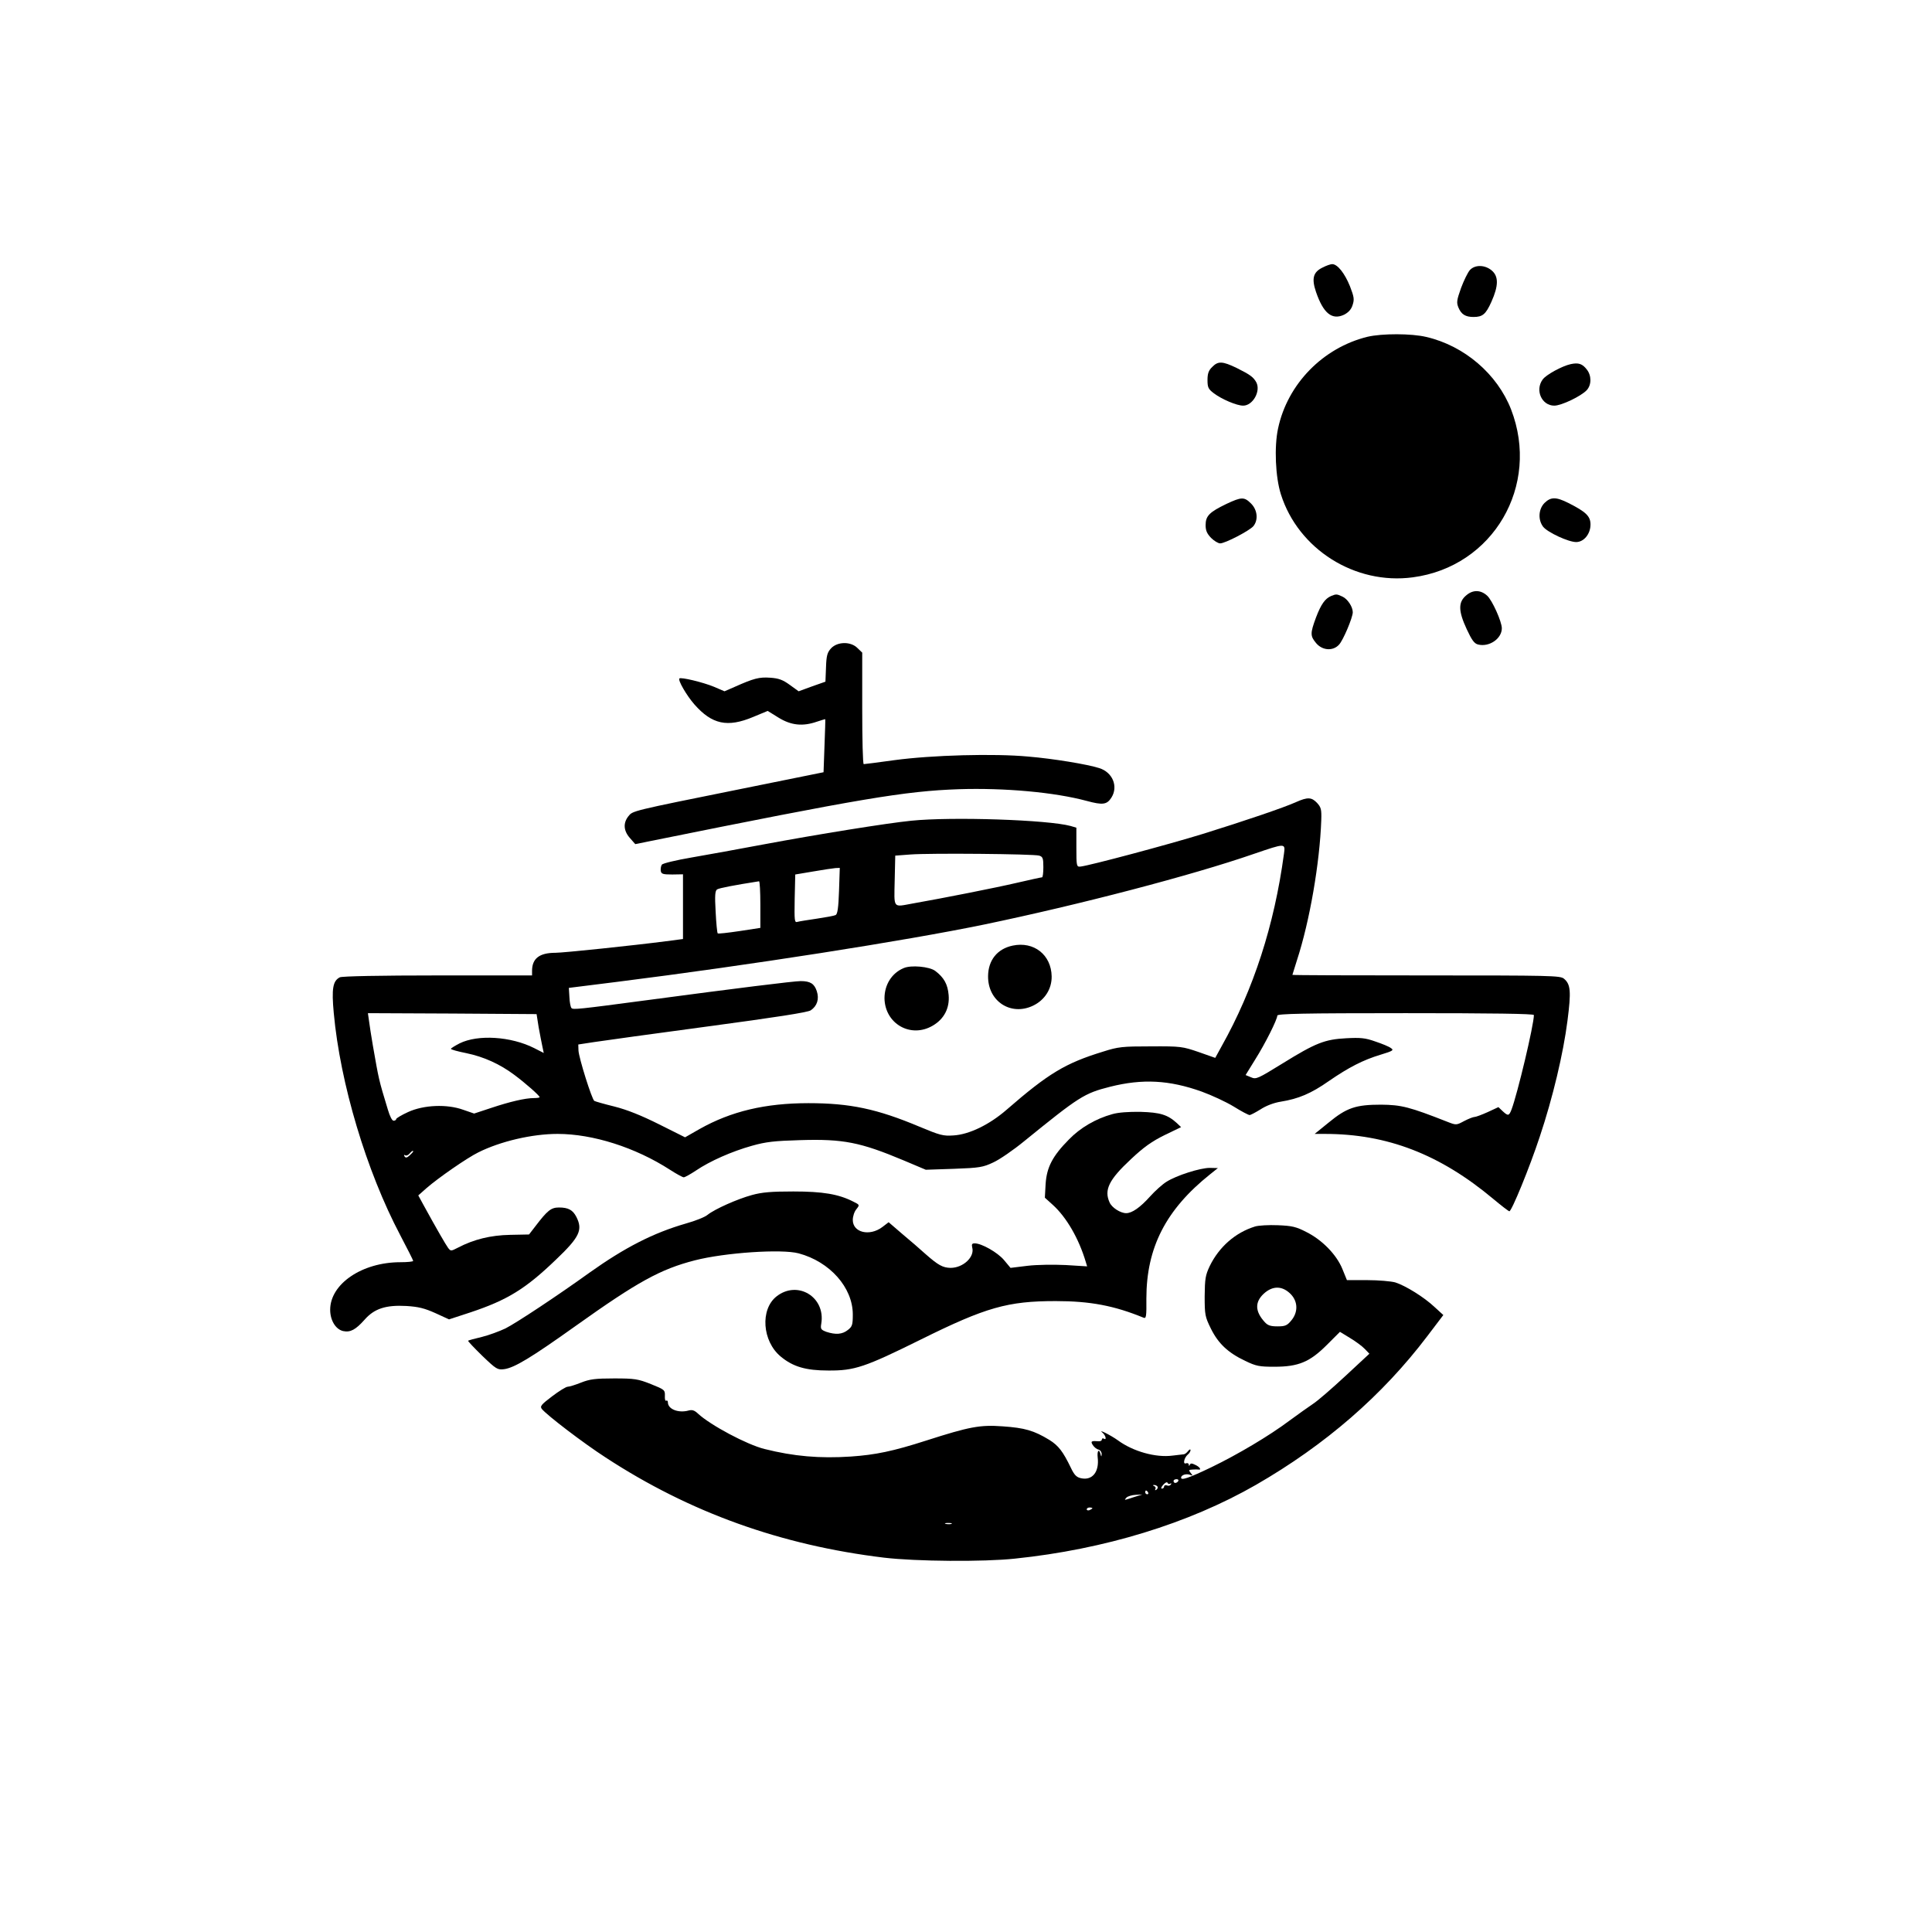 <?xml version="1.0" standalone="no"?>
<!DOCTYPE svg PUBLIC "-//W3C//DTD SVG 20010904//EN"
 "http://www.w3.org/TR/2001/REC-SVG-20010904/DTD/svg10.dtd">
<svg version="1.0" xmlns="http://www.w3.org/2000/svg"
 width="1024pt" height="1024pt" viewBox="0 0 1024 1024"
 preserveAspectRatio="xMidYMid meet">

<g transform="translate(0,1024) scale(0.1,-0.1)"
fill="#000000" stroke="none">
<path d="M7010 8822 c-50 -24 -59 -58 -35 -129 39 -114 85 -151 149 -121 23
12 38 28 45 51 10 30 8 43 -14 100 -28 69 -66 117 -94 117 -9 0 -32 -8 -51
-18z"/>
<path d="M7791 8809 c-11 -12 -32 -55 -47 -95 -23 -65 -25 -77 -14 -104 15
-36 37 -50 80 -50 48 0 65 14 95 81 38 85 38 134 2 165 -36 31 -89 32 -116 3z"/>
<path d="M7248 8455 c-236 -58 -424 -250 -474 -486 -21 -97 -14 -258 15 -349
92 -291 393 -481 699 -440 426 56 677 486 521 890 -73 187 -247 337 -449 384
-79 19 -235 19 -312 1z"/>
<path d="M6425 8295 c-19 -18 -25 -35 -25 -69 0 -39 4 -48 33 -70 42 -32 122
-66 156 -66 51 0 94 76 70 123 -16 29 -33 41 -105 77 -75 36 -98 37 -129 5z"/>
<path d="M8325 8310 c-46 -10 -132 -57 -149 -82 -41 -57 -4 -138 62 -138 38 0
142 50 172 82 26 28 26 78 0 110 -23 30 -44 37 -85 28z"/>
<path d="M6500 7569 c-89 -43 -110 -63 -110 -112 0 -29 7 -45 29 -68 16 -16
38 -29 48 -29 27 0 155 67 176 91 27 33 22 86 -12 120 -36 36 -50 36 -131 -2z"/>
<path d="M8186 7574 c-32 -33 -35 -89 -7 -126 24 -30 134 -81 175 -81 41 0 76
43 76 93 0 44 -24 67 -117 114 -66 33 -93 33 -127 0z"/>
<path d="M7772 7085 c-44 -36 -43 -83 2 -180 27 -58 40 -76 60 -81 59 -15 126
31 126 86 0 35 -51 149 -78 173 -34 31 -75 32 -110 2z"/>
<path d="M7055 7081 c-32 -14 -53 -43 -80 -114 -31 -84 -31 -98 1 -136 33 -39
89 -43 121 -8 22 23 73 144 73 172 0 29 -28 71 -55 83 -30 14 -33 14 -60 3z"/>
<path d="M4405 6804 c-20 -22 -25 -38 -27 -102 l-3 -75 -71 -25 -71 -26 -47
34 c-37 27 -59 35 -104 38 -58 4 -86 -3 -189 -49 l-53 -23 -56 24 c-58 24
-175 52 -183 44 -9 -9 38 -90 79 -137 94 -107 176 -124 312 -67 l77 32 58 -36
c67 -41 128 -47 203 -21 24 8 44 14 44 13 1 -2 -1 -66 -4 -142 l-5 -139 -430
-87 c-595 -120 -581 -117 -605 -147 -28 -36 -25 -77 9 -115 l28 -32 84 17
c1113 225 1346 264 1629 274 245 8 509 -16 680 -62 85 -23 107 -20 131 18 37
59 6 134 -65 156 -62 20 -244 50 -375 61 -180 17 -512 8 -711 -19 -85 -12
-158 -21 -162 -21 -5 0 -8 133 -8 295 l0 296 -25 24 c-35 36 -106 35 -140 -1z"/>
<path d="M6870 5989 c-64 -29 -273 -100 -495 -169 -181 -56 -601 -168 -648
-173 -21 -2 -22 1 -22 102 l0 104 -30 9 c-120 33 -631 50 -845 28 -130 -13
-496 -72 -780 -125 -129 -24 -302 -56 -385 -70 -82 -14 -153 -31 -157 -38 -5
-7 -7 -21 -6 -32 3 -17 10 -20 61 -20 l57 1 0 -172 0 -171 -92 -12 c-169 -22
-542 -61 -584 -61 -85 0 -124 -30 -124 -96 l0 -24 -501 0 c-301 0 -507 -4
-518 -10 -37 -19 -44 -60 -32 -189 34 -373 173 -838 352 -1177 38 -72 69 -134
69 -137 0 -4 -31 -7 -68 -7 -203 0 -372 -115 -372 -252 0 -56 29 -104 69 -113
38 -8 66 7 114 61 51 58 112 78 221 72 64 -4 96 -12 154 -38 l72 -33 113 37
c195 65 292 124 453 279 126 120 144 158 109 227 -19 37 -43 50 -92 50 -42 0
-61 -15 -125 -99 l-34 -44 -100 -2 c-104 -2 -193 -24 -277 -68 -37 -19 -38
-19 -52 -1 -13 18 -60 99 -128 223 l-30 55 44 39 c62 54 215 160 274 189 118
59 286 98 420 98 188 0 413 -72 596 -190 34 -22 67 -40 73 -40 6 0 35 16 65
36 74 50 189 101 296 131 74 21 119 26 256 30 229 7 319 -11 550 -108 l116
-49 149 5 c136 5 154 8 209 34 33 15 107 66 163 112 292 237 318 254 456 289
171 43 313 36 486 -26 52 -19 128 -54 169 -79 40 -25 78 -45 84 -45 6 0 32 14
58 30 29 19 70 35 108 41 93 15 160 43 254 109 106 73 182 112 275 140 66 20
71 24 54 35 -10 8 -47 23 -83 35 -53 19 -79 21 -154 17 -114 -6 -162 -25 -338
-134 -130 -80 -139 -85 -166 -73 l-29 12 50 81 c55 87 118 214 118 234 0 10
135 13 680 13 458 0 680 -3 680 -10 0 -52 -87 -418 -119 -502 -13 -33 -18 -34
-47 -7 l-22 21 -56 -26 c-31 -14 -63 -26 -70 -26 -8 0 -33 -10 -56 -22 -41
-22 -42 -22 -88 -4 -201 79 -244 90 -352 91 -134 0 -182 -16 -278 -95 l-74
-60 55 0 c329 0 609 -108 891 -344 43 -36 82 -66 86 -66 12 0 107 231 161 395
69 206 125 442 147 615 20 156 17 193 -19 223 -20 16 -70 17 -730 17 -390 0
-709 1 -709 3 0 1 11 36 24 77 68 208 121 517 129 742 2 58 -1 69 -22 92 -29
31 -50 32 -111 5z m-65 -276 c-51 -377 -161 -717 -330 -1018 l-34 -62 -88 31
c-85 29 -94 31 -253 30 -151 0 -173 -2 -254 -28 -199 -61 -289 -115 -511 -308
-91 -79 -198 -131 -281 -136 -55 -4 -72 1 -180 46 -226 95 -369 125 -589 125
-229 0 -410 -43 -577 -137 l-77 -44 -138 69 c-94 47 -169 77 -236 94 -53 13
-102 27 -107 30 -13 8 -82 228 -84 267 l-1 32 85 13 c47 7 319 45 604 83 357
48 526 74 543 85 34 23 46 60 32 102 -13 39 -34 53 -85 53 -36 0 -342 -38
-814 -101 -368 -49 -392 -51 -401 -42 -5 5 -10 31 -11 58 l-3 49 256 32 c699
88 1525 217 1946 304 504 105 1099 260 1428 374 170 58 168 58 160 -1z m-1297
-8 c19 -6 22 -14 22 -61 0 -30 -3 -54 -7 -54 -5 0 -64 -13 -133 -29 -111 -26
-389 -81 -554 -110 -105 -19 -97 -29 -94 122 l3 132 80 6 c104 8 653 3 683 -6z
m-1061 -186 c-3 -90 -8 -124 -18 -129 -8 -4 -52 -12 -99 -19 -47 -7 -93 -14
-103 -17 -16 -5 -17 4 -15 123 l3 128 95 16 c52 9 105 17 118 18 l23 1 -4
-121z m-417 -73 l0 -124 -111 -17 c-61 -9 -113 -15 -115 -12 -3 3 -8 54 -11
115 -5 87 -3 111 8 118 11 7 88 22 222 43 4 0 7 -55 7 -123z m-1175 -651 c7
-38 16 -85 20 -103 l7 -33 -51 26 c-123 62 -298 73 -395 25 -25 -13 -46 -26
-46 -29 0 -4 37 -14 82 -23 92 -19 178 -58 254 -115 58 -43 134 -110 134 -118
0 -3 -13 -5 -30 -5 -46 0 -127 -19 -226 -52 l-91 -30 -58 20 c-86 31 -209 26
-292 -12 -35 -16 -63 -33 -63 -37 0 -5 -6 -9 -14 -9 -8 0 -20 24 -30 58 -50
164 -48 160 -80 342 -8 47 -17 104 -20 128 l-6 42 447 -2 447 -3 11 -70z
m-665 -658 c0 -2 -9 -12 -19 -21 -14 -13 -21 -14 -27 -5 -4 7 -3 10 3 6 6 -4
16 0 23 8 12 14 20 19 20 12z"/>
<path d="M5367 5228 c-81 -17 -129 -77 -130 -161 -2 -134 121 -214 239 -157
62 30 99 89 98 155 -2 114 -94 187 -207 163z"/>
<path d="M4790 5109 c-63 -26 -102 -88 -102 -160 2 -135 139 -214 256 -145 60
35 90 93 84 162 -5 58 -25 93 -71 128 -31 23 -128 32 -167 15z"/>
<path d="M5896 4335 c-90 -25 -171 -73 -231 -135 -87 -88 -117 -147 -123 -235
l-4 -73 42 -38 c72 -65 138 -178 175 -303 l7 -23 -113 7 c-65 3 -153 2 -203
-4 l-90 -11 -35 42 c-34 40 -118 88 -155 88 -14 0 -17 -5 -13 -22 14 -50 -48
-108 -115 -108 -41 1 -65 14 -131 72 -29 26 -85 75 -125 108 l-72 62 -34 -26
c-67 -50 -156 -29 -156 38 0 19 8 44 19 57 18 23 18 23 -16 40 -78 40 -162 54
-318 54 -116 0 -166 -4 -220 -19 -77 -21 -196 -74 -235 -105 -14 -12 -65 -32
-115 -46 -173 -50 -323 -127 -510 -260 -171 -123 -387 -266 -446 -296 -32 -15
-88 -36 -125 -45 -38 -9 -71 -18 -73 -20 -2 -2 32 -38 75 -80 74 -71 81 -75
115 -71 55 7 144 61 381 230 327 233 448 300 631 347 160 41 460 61 550 37
165 -44 287 -181 287 -324 0 -55 -3 -64 -26 -82 -30 -24 -65 -26 -114 -10 -29
11 -32 15 -27 44 23 141 -126 231 -237 144 -88 -69 -76 -238 22 -319 65 -54
133 -74 252 -74 139 -1 193 17 492 165 343 170 459 203 713 203 183 0 310 -24
466 -88 14 -6 16 6 15 101 0 270 103 472 339 660 l40 32 -43 1 c-51 0 -177
-40 -230 -74 -21 -13 -60 -48 -86 -77 -53 -59 -96 -89 -127 -89 -30 0 -76 29
-88 57 -30 66 -4 120 113 229 69 65 112 95 179 128 l87 42 -22 21 c-49 45 -89
57 -193 60 -63 1 -118 -3 -149 -12z"/>
<path d="M6651 3739 c-103 -32 -189 -107 -239 -209 -23 -49 -26 -67 -27 -160
0 -99 2 -109 33 -172 39 -79 91 -128 182 -171 58 -28 75 -31 155 -31 127 0
187 25 278 116 l69 69 54 -33 c30 -18 65 -44 78 -58 l24 -25 -127 -118 c-70
-65 -147 -132 -172 -148 -24 -16 -80 -56 -125 -89 -108 -81 -274 -179 -412
-246 -121 -58 -162 -72 -162 -56 0 14 27 23 48 15 15 -6 15 -5 3 10 -12 15
-11 17 10 18 13 1 27 1 32 0 17 -3 5 15 -18 25 -18 9 -25 9 -29 0 -3 -8 -5 -7
-5 1 -1 7 -7 10 -15 7 -18 -7 -10 30 10 47 8 6 14 17 14 23 0 6 -6 4 -13 -5
-7 -9 -16 -16 -22 -17 -5 -1 -33 -4 -60 -7 -89 -12 -210 22 -290 81 -36 26
-109 63 -82 41 18 -15 24 -43 7 -32 -5 3 -10 1 -10 -5 0 -6 -8 -10 -17 -9 -39
3 -44 0 -31 -20 7 -11 20 -22 30 -24 10 -3 17 -13 17 -24 -1 -16 -2 -16 -6 0
-8 31 -19 18 -15 -18 9 -76 -28 -123 -88 -110 -24 5 -36 17 -54 55 -42 87 -66
118 -114 148 -82 50 -131 64 -247 72 -121 9 -177 -2 -405 -75 -177 -57 -270
-76 -400 -85 -165 -11 -303 1 -458 40 -93 23 -286 126 -352 187 -19 18 -31 22
-50 17 -54 -15 -110 7 -110 43 0 8 -4 12 -9 9 -5 -3 -8 8 -7 26 1 31 -2 33
-74 62 -68 27 -86 30 -195 30 -101 0 -129 -4 -175 -22 -30 -12 -62 -22 -71
-22 -9 0 -46 -23 -83 -51 -58 -44 -65 -53 -54 -67 28 -34 219 -180 338 -257
445 -291 929 -465 1476 -531 168 -20 528 -23 694 -5 473 49 920 186 1277 391
368 212 670 474 908 788 l85 112 -46 42 c-56 53 -155 114 -209 131 -22 6 -89
12 -148 12 l-108 0 -24 59 c-31 76 -107 154 -191 196 -54 28 -76 33 -151 36
-48 2 -103 -1 -122 -7z m192 -360 c37 -40 37 -95 1 -138 -22 -27 -33 -31 -73
-31 -37 0 -52 5 -68 23 -51 56 -53 105 -5 150 48 44 100 43 145 -4z m-598
-989 c-3 -5 -10 -10 -16 -10 -5 0 -9 5 -9 10 0 6 7 10 16 10 8 0 12 -4 9 -10z
m-43 -14 c7 4 8 2 4 -4 -4 -6 -13 -9 -21 -5 -8 3 -15 0 -15 -6 0 -6 -5 -11
-12 -11 -6 0 -3 9 8 21 10 11 20 16 22 10 2 -6 9 -8 14 -5z m-67 -15 c3 -5 0
-13 -6 -17 -7 -4 -9 -3 -5 4 3 5 0 13 -6 15 -9 4 -10 6 -1 6 6 1 14 -3 18 -8z
m-50 -31 c3 -5 1 -10 -4 -10 -6 0 -11 5 -11 10 0 6 2 10 4 10 3 0 8 -4 11 -10z
m-75 -25 c-55 -18 -53 -18 -39 -2 6 6 28 13 48 14 l36 2 -45 -14z m-220 -59
c0 -2 -7 -6 -15 -10 -8 -3 -15 -1 -15 4 0 6 7 10 15 10 8 0 15 -2 15 -4z
m-747 -83 c-7 -2 -21 -2 -30 0 -10 3 -4 5 12 5 17 0 24 -2 18 -5z"/>
</g>
</svg>
